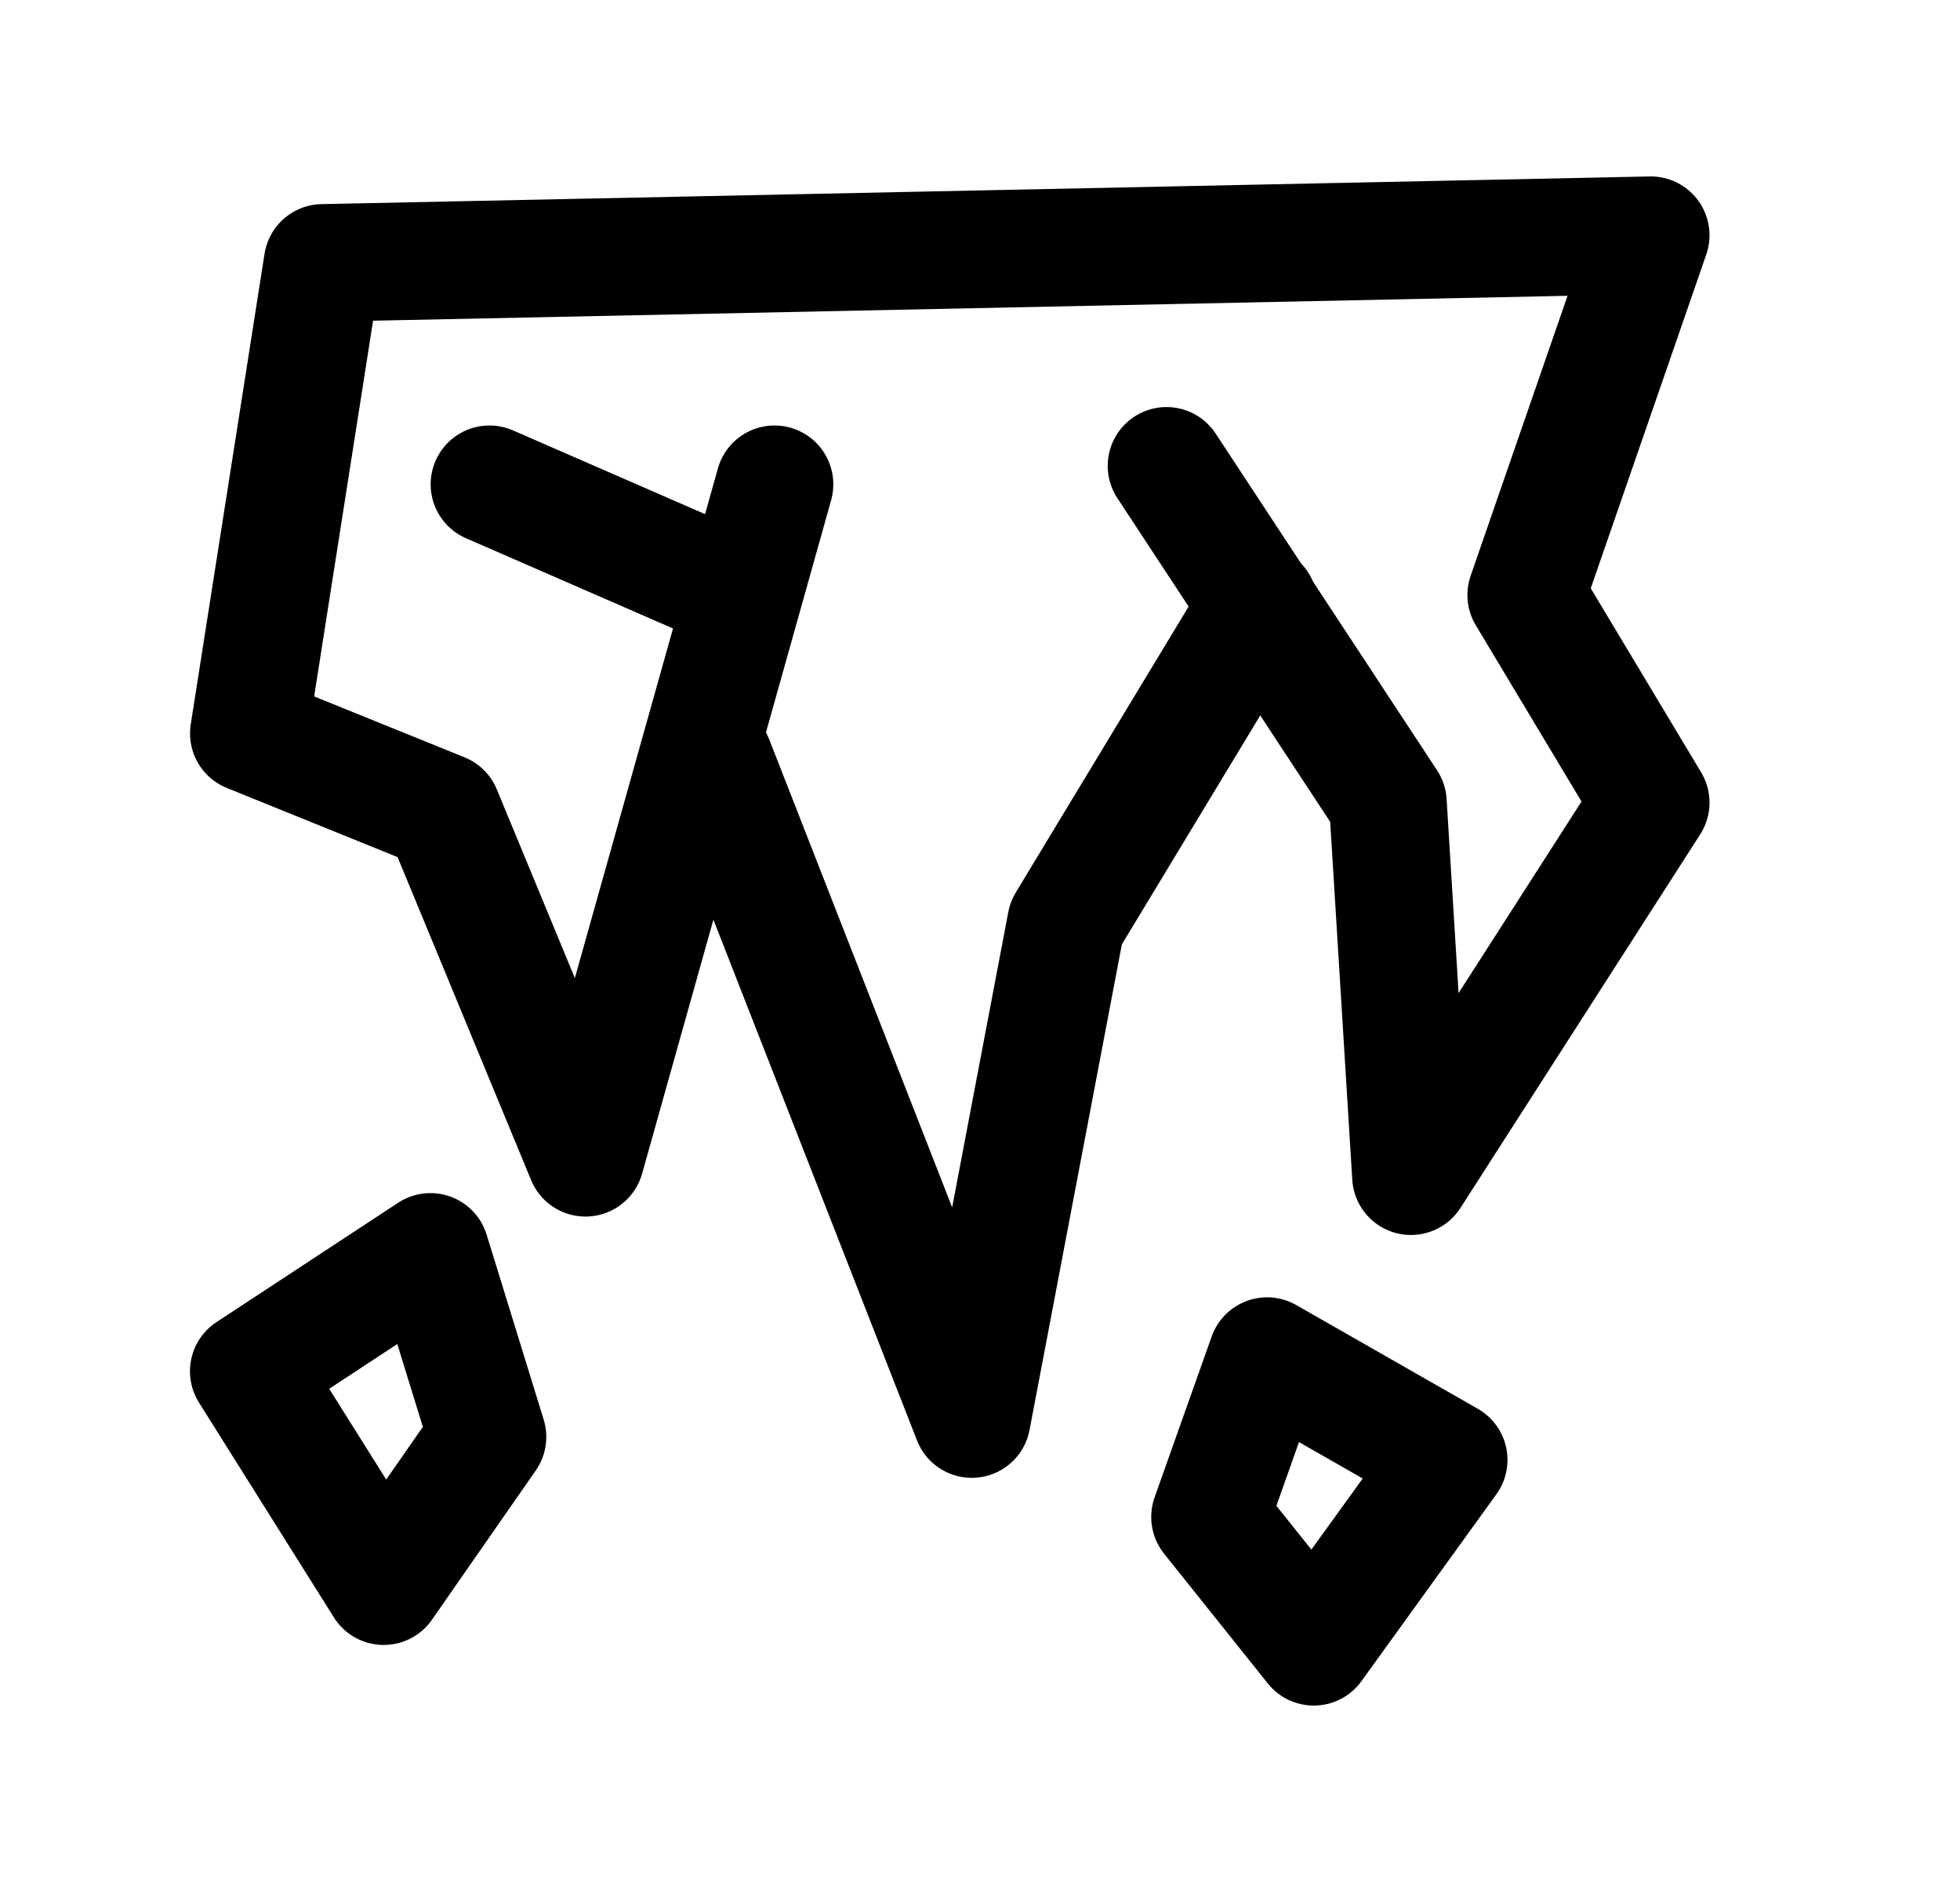 <svg width="25" height="24" viewBox="0 0 25 24" fill="none" xmlns="http://www.w3.org/2000/svg">
<path d="M16.055 7.706L13.598 11.77L12.395 18.096L9.114 9.705" stroke="black" stroke-width="1.5" stroke-linecap="round" stroke-linejoin="round"/>
<path d="M14.879 5.941L17.703 10.235L17.997 14.999L21.055 10.235L19.467 7.588L21.055 3L4.115 3.353L3.174 9.353L5.644 10.353L7.468 14.764L9.483 7.588M9.879 6.176L9.483 7.588M9.483 7.588L6.243 6.176" stroke="black" stroke-width="1.5" stroke-linecap="round" stroke-linejoin="round"/>
<path d="M18.478 18.617L16.162 17.294L15.434 19.345L16.757 21L18.478 18.617Z" stroke="black" stroke-width="1.5" stroke-linecap="round" stroke-linejoin="round"/>
<path d="M3.173 17.487L5.49 15.965L6.218 18.324L4.894 20.227L3.173 17.487Z" stroke="black" stroke-width="1.5" stroke-linecap="round" stroke-linejoin="round"/>
</svg>